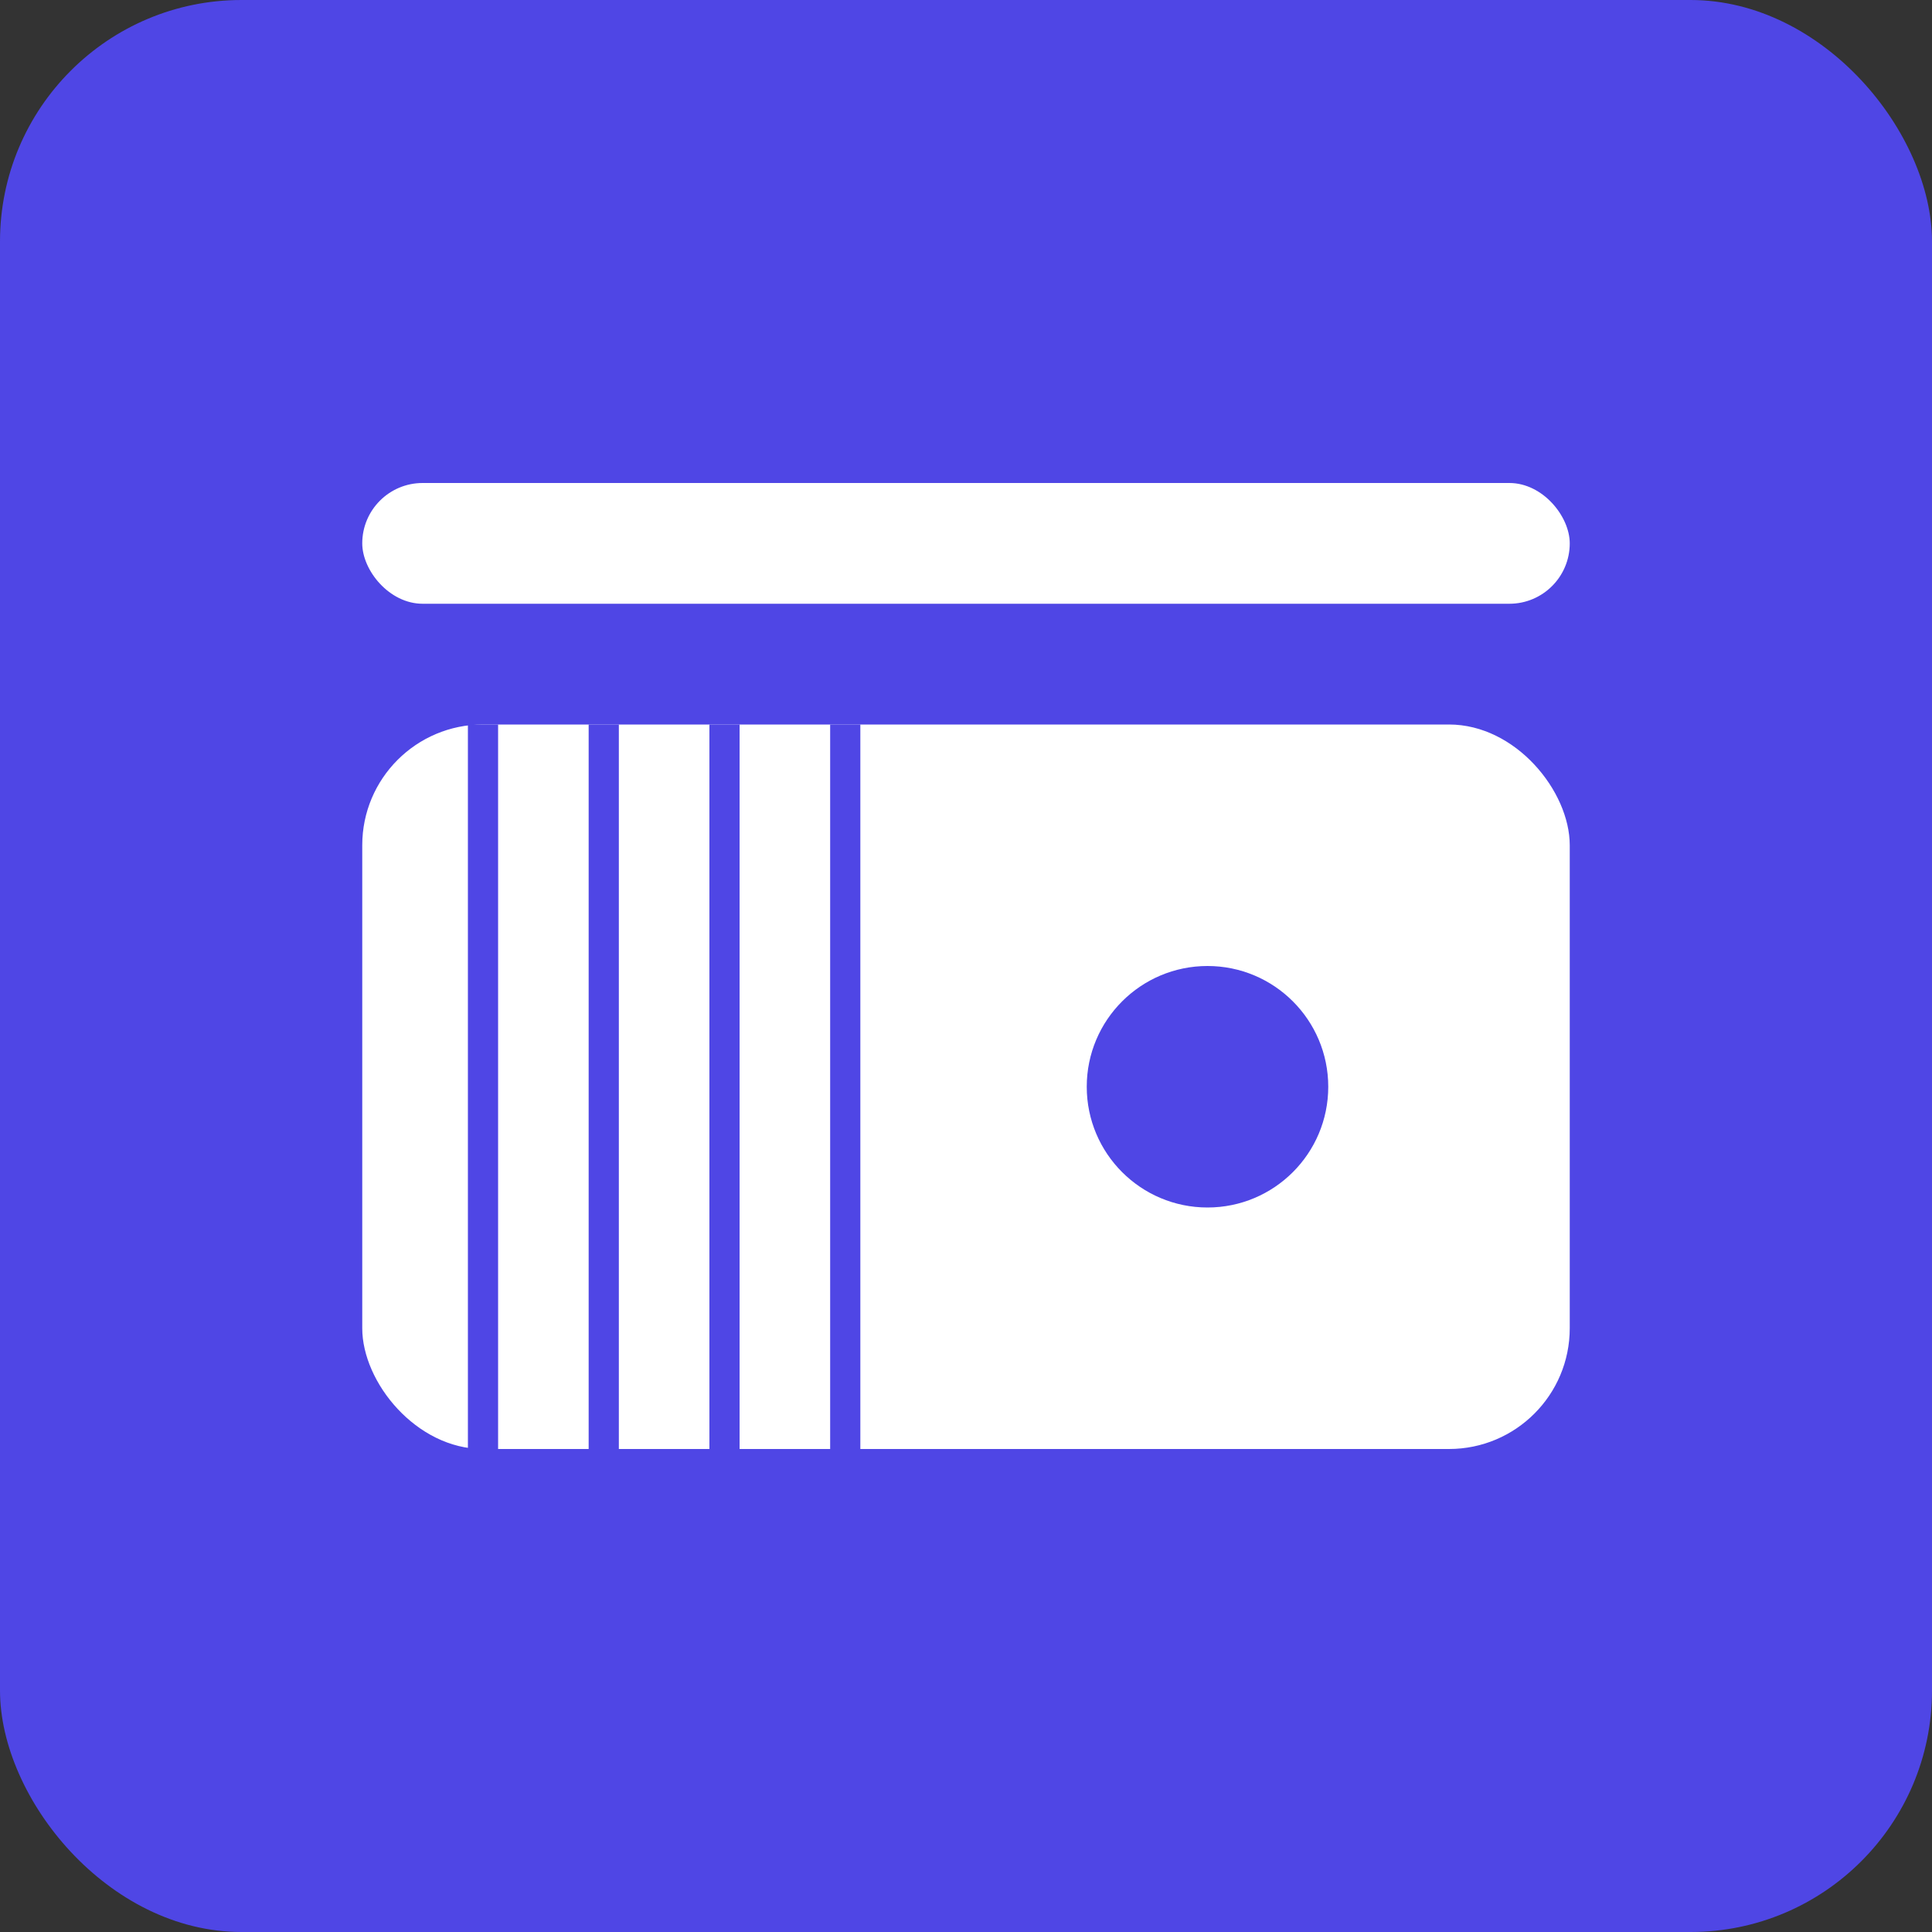<svg width="32" height="32" viewBox="0 0 32 32" fill="none" xmlns="http://www.w3.org/2000/svg">
  <rect x="0" y="0" width="32" height="32" fill="#333333" stroke="none"/>
  <rect width="32" height="32" rx="4" fill="#4F46E5"/>
  <rect x="6" y="12" width="20" height="12" rx="2" fill="white"/>
  <circle cx="20" cy="18" r="2" fill="#4F46E5"/>
  <rect x="6" y="8" width="20" height="2" rx="1" fill="white"/>
  <line x1="8" y1="12" x2="8" y2="24" stroke="#4F46E5" stroke-width="0.5"/>
  <line x1="10" y1="12" x2="10" y2="24" stroke="#4F46E5" stroke-width="0.5"/>
  <line x1="12" y1="12" x2="12" y2="24" stroke="#4F46E5" stroke-width="0.5"/>
  <line x1="14" y1="12" x2="14" y2="24" stroke="#4F46E5" stroke-width="0.5"/>
</svg>
